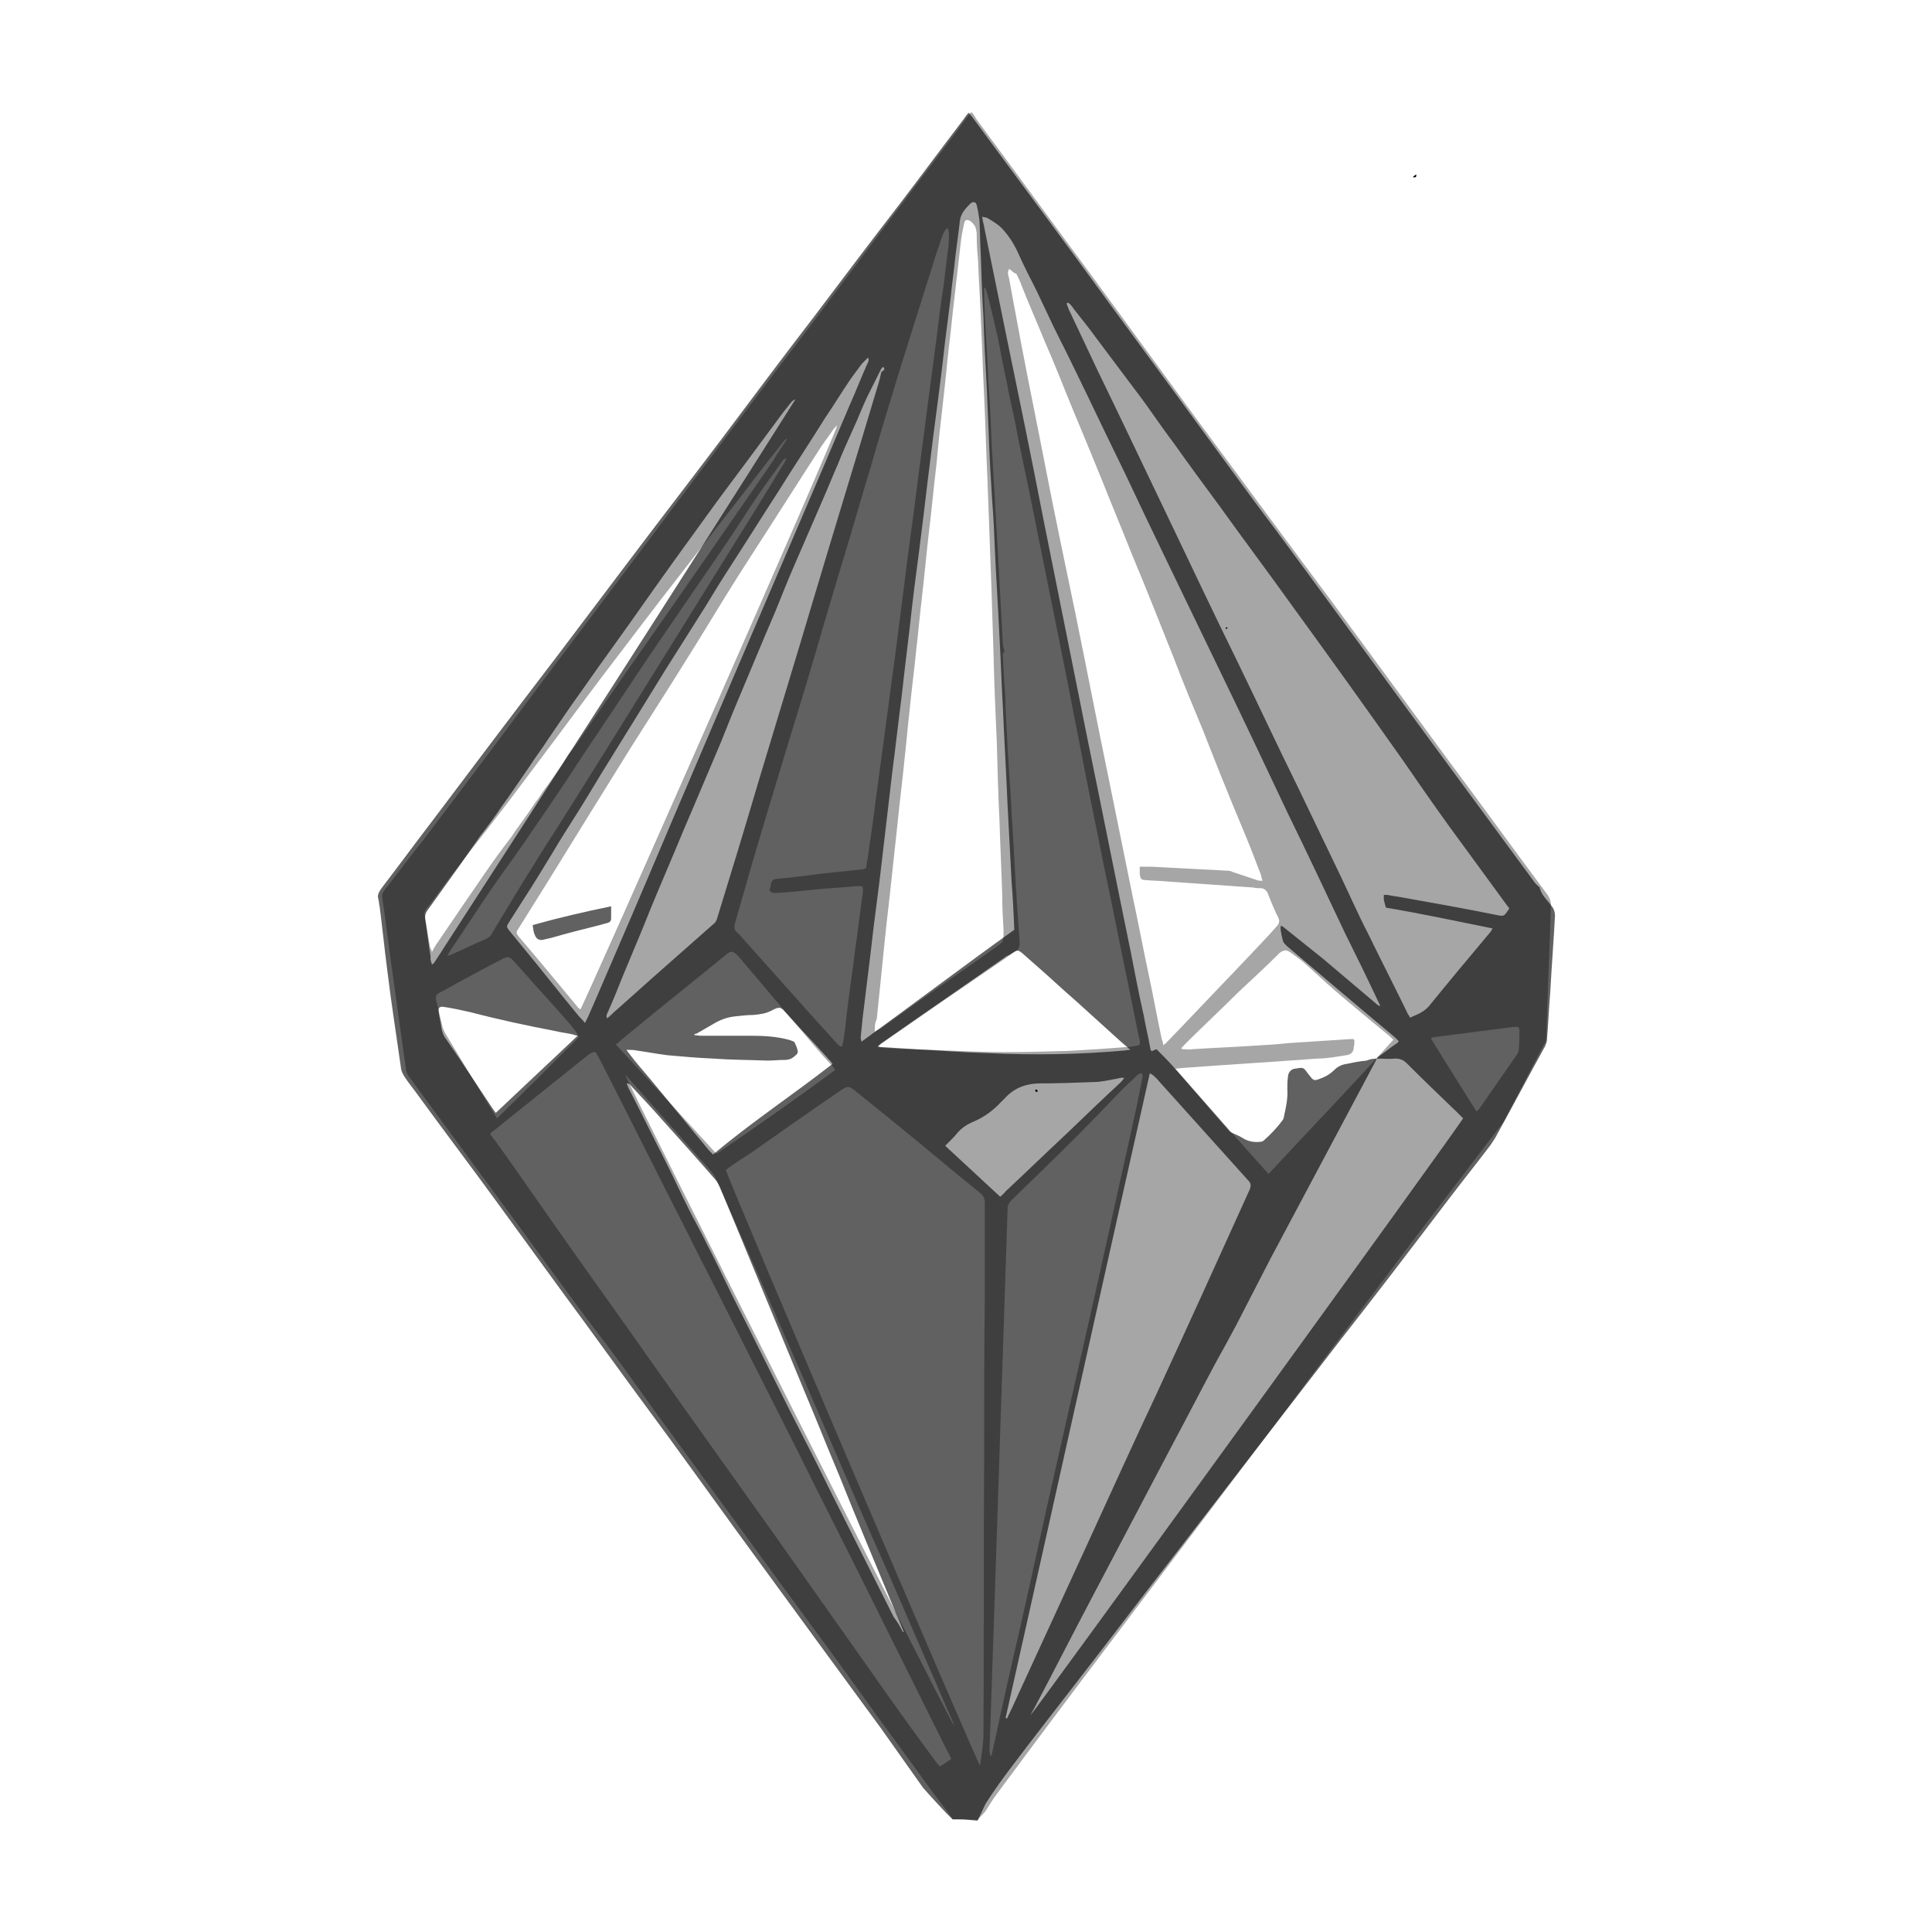 <?xml version="1.0" encoding="utf-8"?>
<!-- Generator: Adobe Illustrator 24.0.3, SVG Export Plug-In . SVG Version: 6.00 Build 0)  -->
<svg version="1.1" xmlns="http://www.w3.org/2000/svg" xmlns:xlink="http://www.w3.org/1999/xlink" x="0px" y="0px"
	 viewBox="0 0 288 288" style="enable-background:new 0 0 288 288;" xml:space="preserve">
<style type="text/css">
	.st0{opacity:0.62;enable-background:new    ;}
	.st1{opacity:0.35;}
	.st2{display:none;}
	.st3{display:inline;}
</style>
<g id="medium_1_">
	<g id="medium">
		<g>
			<path class="st0" d="M142,271.2c-1-0.9-3.7-3.9-4.4-4.7c-2.1-3-4.2-5.9-6.3-8.9c-3.2-4.4-6.4-8.7-9.6-13.1
				c-4.1-5.6-8.1-11.1-12.2-16.7c-4.3-5.9-8.5-11.8-12.8-17.6c-4.3-5.8-8.5-11.7-12.8-17.5c-3.3-4.5-6.6-9.1-9.9-13.6
				c-4-5.5-8.1-10.9-12.1-16.4c-0.5-0.7-1.1-1.4-1.6-2.2c-0.2-0.3-0.4-0.7-0.5-1.1c-0.7-5-1.5-10-2.1-15c-0.4-3.1-0.7-6.1-1.1-9.2
				c-0.1-0.4-0.1-0.8-0.2-1.2c-0.2-0.6,0.1-1,0.4-1.5c2.6-3.4,5.1-6.8,7.7-10.2c6.1-8.1,12.2-16.2,18.4-24.3
				c3.8-5,7.6-10.1,11.4-15.1c4.3-5.7,8.7-11.4,13-17.1c4.6-6.1,9.2-12.3,13.9-18.4c4.3-5.7,8.6-11.4,13-17.1
				c3.2-4.2,6.3-8.4,9.5-12.6c0.2-0.3,0.4-0.6,0.7-0.9c0.2,0.2,0.3,0.4,0.5,0.6c5.2,7.1,10.5,14.2,15.7,21.3
				c6.7,9.2,13.5,18.4,20.2,27.6c3.1,4.2,6.1,8.4,9.3,12.6c7.1,9.6,14.1,19.2,21.2,28.9c5.6,7.6,11.1,15.1,16.7,22.7
				c0.3,0.4,0.5,0.7,0.8,1.1c0.2,0.2,0.4,0.4,0.5,0.5c0.1,0.1,0.2,0.1,0.2,0.2c0.3,1.2,1.2,1.9,1.9,2.9c0.3,0.4,0.4,0.9,0.4,1.3
				c-0.2,3.8-0.5,7.5-0.7,11.3c-0.2,2.4-0.3,4.8-0.5,7.2c0,0.4-0.2,0.7-0.3,1c-2.5,4.5-4.9,9.1-7.4,13.6c-0.3,0.5-0.7,1.1-1.1,1.6
				c-1.9,2.5-3.9,5-5.8,7.5c-5.4,7.1-10.8,14.2-16.3,21.2c-8.4,10.9-16.9,21.9-25.3,32.8c-4.6,5.9-9.1,11.9-13.7,17.8
				c-3.3,4.3-6.7,8.6-10,13c-1.3,1.7-2.5,3.4-3.6,5.1c-0.4,0.6-0.7,1.5-1.4,2.8C143.5,271.2,144,271.2,142,271.2z M205.2,157.8
				c0,0.1-0.1,0.2-0.1,0.3c-1.9,3.6-3.9,7.3-5.8,10.9c-3.3,6.2-6.6,12.4-9.9,18.6c-1.7,3.3-3.4,6.6-5.1,9.9c-1,1.9-2,3.7-3,5.5
				c-2.2,4.1-4.3,8.2-6.5,12.3c-4,7.6-8,15.2-12,22.8c-2.9,5.5-5.7,11-8.6,16.5c-0.2,0.3-0.4,0.7-0.6,1.1c0.6-0.5,64.2-88.2,64.5-89
				c-0.2-0.2-0.5-0.5-0.8-0.8c-2.6-2.5-5.1-4.9-7.6-7.4c-0.5-0.5-1-0.7-1.7-0.7C207.1,157.9,206.2,157.8,205.2,157.8
				c0.1-0.1,0.2-0.2,0.3-0.3c0.9-0.6,1.7-1.3,2.6-1.9c0.2-0.1,0.3-0.2,0.4-0.4c-0.2-0.2-0.4-0.4-0.6-0.6
				c-5.4-4.5-10.8-9.1-16.1-13.6c-0.2-0.2-0.4-0.4-0.5-0.6c-0.2-0.6-0.3-1.2-0.4-1.8c0-0.2,0-0.4,0-0.6c0.2,0.1,0.2,0.1,0.3,0.1
				c2,1.6,4,3.2,6,4.8c2.6,2.2,5.2,4.4,7.8,6.6c0.2,0.2,0.5,0.4,0.7,0.5c0-0.3-0.1-0.4-0.2-0.6c-1.6-3.4-3.3-6.9-5-10.3
				c-2.8-5.9-5.6-11.9-8.5-17.8c-3.4-7.2-6.8-14.4-10.3-21.6c-1.9-3.9-3.8-7.9-5.7-11.8c-2.3-4.8-4.7-9.7-7-14.6
				c-1.3-2.8-2.7-5.6-4-8.3c-1.9-4-3.8-7.9-5.7-11.8c-0.7-1.4-1.4-2.8-2.1-4.2c-0.9-1.9-1.8-3.8-2.7-5.7c-0.9-1.8-1.8-3.5-2.6-5.3
				c-0.6-1.4-1.4-2.7-2.4-3.8c-0.6-0.7-1.5-1.2-2.3-1.7c-0.2-0.1-0.5-0.1-0.8-0.2c0.1,0.4,0.1,0.7,0.2,1c1.1,5.4,2.2,10.8,3.3,16.2
				c1.9,9.2,3.8,18.4,5.6,27.7c2.2,11,4.4,21.9,6.6,32.9c2.2,10.7,4.3,21.3,6.5,32c0.6,3.1,1.2,6.2,1.9,9.3c0.3,1.7,0.7,3.3,1,5
				c0,0.1,0.1,0.2,0.2,0.3c0.2-0.1,0.4-0.2,0.7-0.3c0.9,0.9,1.7,1.7,2.5,2.6c2.7,3.1,5.4,6.2,8.1,9.3c0.2,0.2,0.3,0.4,0.5,0.5
				c0.7,0.3,1.4,0.6,2,1c0.8,0.4,1.6,0.5,2.4,0.4c0.2,0,0.4-0.1,0.5-0.2c1-0.9,1.9-1.8,2.7-2.9c0.2-0.2,0.3-0.5,0.3-0.7
				c0.3-1.3,0.6-2.7,0.5-4c0-0.6,0-1.3,0.1-1.9c0-0.6,0.5-1.2,1.1-1.2c1.1-0.2,1.2-0.2,1.7,0.5c0.2,0.3,0.5,0.6,0.7,0.9
				c0.3,0.3,0.5,0.4,1,0.2c0.9-0.3,1.7-0.7,2.4-1.4c0.5-0.5,1.1-0.8,1.8-0.9c1-0.2,1.9-0.4,3-0.5
				C204.2,157.9,204.7,157.8,205.2,157.8z M151.2,138.6c-0.1-2.3-0.2-4.7-0.4-7.1c-0.2-3.8-0.4-7.6-0.6-11.4
				c-0.2-4.9-0.5-9.7-0.7-14.6c-0.2-3.4-0.3-6.9-0.5-10.4c-0.2-4.4-0.5-8.8-0.7-13.2c-0.1-2.4-0.2-4.9-0.4-7.3
				c-0.2-3.2-0.4-6.5-0.5-9.7c-0.1-2.3-0.2-4.7-0.3-7c-0.2-3.6-0.4-7.2-0.5-10.7c-0.2-3.1-0.3-6.2-0.4-9.3c-0.1-1.7-0.1-3.4-0.2-5.1
				c-0.1-0.7-0.2-1.4-0.4-2.2c-0.1-0.5-0.5-0.6-0.9-0.3c-0.7,0.7-1.4,1.4-1.6,2.5c-0.2,1.9-0.5,3.8-0.7,5.6c-0.2,2-0.5,4-0.7,6.1
				c-0.2,1.6-0.4,3.1-0.6,4.7c-0.3,2.2-0.5,4.4-0.8,6.7c-0.5,4.1-1.1,8.3-1.6,12.5c-0.5,3.8-0.9,7.6-1.4,11.4
				c-0.4,3.4-0.9,6.8-1.3,10.3c-0.5,4.6-1.1,9.2-1.6,13.8c-0.5,3.8-0.9,7.5-1.4,11.3c-0.5,4.3-1,8.5-1.5,12.8
				c-0.5,4.6-1.2,9.2-1.7,13.9c-0.4,3.3-0.8,6.5-1.2,9.8c-0.1,1-0.2,2-0.3,3c0,0.2,0.1,0.3,0.1,0.6
				C136,149.8,143.5,144.1,151.2,138.6z M159.2,45.1c-0.1,0.1-0.2,0.1-0.2,0.2c0.2,0.4,0.3,0.9,0.5,1.2c1.4,3,2.8,5.9,4.2,8.9
				c3.6,7.4,7.1,14.8,10.7,22.3c3.3,6.9,6.6,13.9,10,20.8c3.1,6.4,6.1,12.8,9.2,19.1c2,4.2,4.1,8.5,6.1,12.7
				c1.4,2.9,2.7,5.9,4.2,8.8c1.9,3.9,3.9,7.8,5.8,11.7c0.1,0.3,0.3,0.5,0.5,0.9c1.1-0.5,2-0.8,2.8-1.7c3-3.7,6.1-7.4,9.2-11.1
				c0.1-0.2,0.2-0.3,0.3-0.5c-5.4-1.1-10.6-2.2-15.9-3.1c-0.2-0.7-0.4-1.2-0.3-1.9c0.2,0,0.4,0,0.5,0c1,0.2,1.9,0.3,2.9,0.5
				c4.5,0.8,9,1.6,13.4,2.5c1.1,0.2,1.1,0.2,1.7-0.7c0.1-0.1,0.1-0.2,0.2-0.3c-0.2-0.2-0.3-0.4-0.4-0.5c-2.9-4-5.8-7.9-8.7-11.9
				c-2.3-3.2-4.6-6.5-6.8-9.7c-5.5-7.8-11.1-15.6-16.7-23.3c-3.5-4.9-7.2-9.8-10.7-14.7c-2.3-3.1-4.5-6.1-6.7-9.2
				c-1.2-1.6-2.4-3.3-3.6-5c-0.9-1.3-1.9-2.6-2.8-3.8c-1.8-2.4-3.6-4.8-5.4-7.2c-1-1.4-2.1-2.7-3.1-4
				C159.7,45.5,159.5,45.3,159.2,45.1z M149.9,256.1c0.1,0,0.1,0,0.2,0.1c0.3-0.6,0.6-1.3,0.9-1.9c3.8-8.3,7.6-16.5,11.4-24.8
				c3.3-7.2,6.6-14.5,10-21.7c4.7-10.2,9.3-20.3,13.9-30.5c0.2-0.5,0.2-0.9-0.2-1.3c-4.5-5-9-10-13.4-14.9c-0.2-0.3-0.5-0.5-0.8-0.8
				c-0.1-0.1-0.3-0.2-0.5-0.3C164.2,192,157.1,224,149.9,256.1z M87.2,152.5c0.2-0.4,0.3-0.6,0.4-0.8c0.3-0.6,0.5-1.2,0.8-1.8
				c3.9-9,7.8-18.1,11.6-27.1c6.1-14.3,12.2-28.6,18.3-42.8c2.8-6.5,5.6-13.1,8.4-19.7c0.9-2,1.7-4.1,2.6-6.1
				c0.1-0.2,0.3-0.5,0.1-0.9c-0.3,0.3-0.6,0.6-0.9,0.9c-0.6,0.8-1.2,1.6-1.7,2.3c-1.3,1.9-2.5,3.9-3.8,5.8c-2.3,3.7-4.7,7.3-7,11
				c-2.4,3.7-4.7,7.4-7.1,11.1c-1.3,2-2.6,4.1-3.8,6.1c-2,3.2-4,6.3-6,9.5c-1.5,2.4-3,4.9-4.5,7.3c-1.3,2.1-2.6,4.2-3.9,6.3
				c-1.5,2.4-2.9,4.8-4.4,7.2c-1.4,2.2-2.8,4.4-4.1,6.6c-1.4,2.3-2.8,4.6-4.3,6.9c-0.7,1.1-1.4,2.2-2.1,3.3
				c-0.3,0.5-0.3,0.6,0.1,1.1c0.6,0.7,1.2,1.5,1.8,2.2c2.9,3.5,5.7,7.1,8.6,10.6C86.6,151.8,86.9,152.1,87.2,152.5z M131.8,54.8
				c-0.1,0-0.1,0-0.2-0.1c-0.1,0.1-0.2,0.2-0.3,0.4c-0.7,1.4-1.4,2.8-2.1,4.2c-0.7,1.5-1.3,3.1-2,4.6c-0.8,1.8-1.6,3.5-2.3,5.3
				c-0.8,1.8-1.5,3.6-2.3,5.4c-1.3,3-2.6,6-3.9,9c-1.1,2.5-2.1,5-3.1,7.5c-1.9,4.4-3.7,8.8-5.6,13.3c-0.9,2.1-1.7,4.2-2.6,6.4
				c-1.3,3.1-2.6,6.1-3.9,9.2c-1,2.3-2,4.7-3,7.1c-1.6,3.8-3.2,7.5-4.7,11.3c-1,2.4-2,4.8-3,7.2c-0.7,1.8-1.4,3.5-2.2,5.3
				c-0.1,0.2-0.3,0.5-0.1,0.9c0.4-0.3,0.7-0.6,1-0.9c2.4-2.1,4.8-4.3,7.2-6.4c2.6-2.3,5.1-4.5,7.7-6.8c0.3-0.2,0.4-0.5,0.5-0.8
				c2.1-6.8,4.2-13.7,6.2-20.5c2.7-9,5.5-18.1,8.2-27.2c3.1-10.4,6.3-20.8,9.4-31.2c0.3-0.9,0.5-1.7,0.7-2.6
				C131.9,55.2,131.8,55,131.8,54.8z M168.5,156.5c-0.6-0.5-1-0.9-1.5-1.3c-2.1-1.9-4.3-3.9-6.4-5.8c-2.2-1.9-4.3-3.9-6.5-5.8
				c-0.6-0.5-1.1-1-1.7-1.5c-0.6-0.5-0.8-0.5-1.4-0.1c-0.3,0.2-0.6,0.4-0.9,0.5c-2.3,1.6-4.6,3.2-6.9,4.8c-3.9,2.7-7.8,5.4-11.8,8.2
				c-0.2,0.1-0.3,0.3-0.6,0.5c0.4,0.1,0.6,0.1,0.8,0.1c1.6,0.1,3.2,0.2,4.8,0.3c3.7,0.2,7.4,0.5,11.1,0.6c6.7,0.3,13.4,0.2,20.1-0.4
				C167.8,156.6,168.1,156.5,168.5,156.5z M64.4,143.8c0.2-0.2,0.3-0.2,0.4-0.4c18-27.8,35.9-55.6,53.6-83.6
				c0.1-0.1,0.1-0.2,0.2-0.3c-0.2,0.1-0.4,0.2-0.6,0.4c-0.4,0.5-0.8,1-1.2,1.5c-2,2.7-4,5.4-6,8.1c-1.8,2.4-3.6,4.8-5.4,7.3
				c-3.2,4.4-6.3,8.7-9.4,13.1c-3,4.3-6.1,8.5-9.1,12.8c-1.8,2.5-3.5,5-5.2,7.5c-0.9,1.4-1.9,2.7-2.8,4.1c-1.4,2-2.7,4-4.1,5.9
				c-1,1.5-2.1,3-3.2,4.4c-1,1.4-2,2.9-3,4.3c-1.6,2.2-3.2,4.5-4.8,6.7c-0.4,0.5-0.5,1-0.4,1.6c0.3,1.8,0.5,3.7,0.8,5.5
				C64.1,143.1,64.3,143.4,64.4,143.8z M103.5,154.2c0,0,0,0.1,0,0.1c0.3,0,0.6,0.1,1,0.1c2.5,0,5,0,7.5,0c1.9,0,3.7,0.1,5.6,0.6
				c0.3,0.1,0.6,0.2,0.8,0.3c0.2,0.4,0.4,0.8,0.5,1.3c0.1,0.3-0.1,0.6-0.4,0.8c-0.4,0.4-0.9,0.6-1.5,0.6c-0.9,0-1.7,0.1-2.6,0.1
				c-2.7-0.1-5.4-0.1-8.1-0.3c-2.3-0.1-4.6-0.3-6.8-0.5c-1.6-0.2-3.1-0.5-4.6-0.7c-0.4-0.1-0.9-0.1-1.5-0.1c0.2,0.4,0.4,0.5,0.5,0.7
				c0.9,1.2,1.9,2.3,2.9,3.5c3,3.6,5.9,7.2,8.9,10.8c0.2,0.2,0.4,0.4,0.6,0.6c5.7-4.8,11.9-8.9,17.8-13.5c-0.2-0.2-0.2-0.4-0.4-0.5
				c-1.5-1.7-3-3.3-4.6-5c-0.7-0.8-1.4-1.5-2.1-2.3c-0.6-0.7-0.9-0.7-1.7-0.3c-0.1,0-0.1,0.1-0.2,0.1c-0.9,0.5-1.8,0.6-2.8,0.7
				c-0.9,0-1.7,0.1-2.6,0.2c-1.2,0.1-2.3,0.5-3.3,1.1c-0.9,0.5-1.7,1-2.6,1.5C103.7,154.1,103.6,154.1,103.5,154.2z M134.6,243.3
				c0,0,0.1,0,0.1-0.1c-0.4-0.9-0.7-1.8-1.1-2.6c-2.9-7-5.8-13.9-8.6-20.9c-1.7-4-3.3-8.1-5-12.1c-4.2-10.2-8.5-20.5-12.7-30.7
				c-0.2-0.4-0.4-0.8-0.7-1.1c-2.6-3-5.3-6-8-9c-1.4-1.6-2.9-3.2-4.4-4.8c-0.2-0.2-0.3-0.5-0.8-0.5c0.2,0.4,0.3,0.8,0.5,1.1
				c1.8,3.5,3.5,7,5.3,10.5c1.2,2.4,2.3,4.8,3.5,7.2c0.9,1.8,1.9,3.5,2.7,5.2c1.3,2.5,2.5,5,3.7,7.5c3,5.9,5.9,11.8,8.8,17.6
				c2,3.9,4,7.8,5.9,11.7c3.1,6.2,6.3,12.5,9.4,18.7C133.8,241.8,134.2,242.5,134.6,243.3z M149.1,178.4c0.3-0.3,0.6-0.5,0.8-0.8
				c3.1-2.9,6.2-5.9,9.3-8.8c2.6-2.5,5.2-5,7.9-7.5c0.2-0.2,0.3-0.4,0.5-0.6c-0.4-0.1-0.7,0-1.1,0.1c-1.2,0.2-2.3,0.5-3.5,0.5
				c-2.6,0.1-5.3,0.2-7.9,0.2c-2,0-3.8,0.6-5.2,2.1c-0.2,0.2-0.5,0.5-0.7,0.7c-1.2,1.3-2.6,2.3-4.3,3c-0.9,0.4-1.6,0.9-2.2,1.6
				c-0.4,0.5-0.8,0.9-1.2,1.3c-0.2,0.2-0.4,0.4-0.6,0.6C143.7,173.4,146.4,175.9,149.1,178.4z M86.1,154.4c-0.3-0.1-0.5-0.1-0.7-0.2
				c-0.9-0.2-1.8-0.3-2.6-0.5c-4.2-0.8-8.4-1.7-12.6-2.8c-1.3-0.3-2.7-0.6-4-0.8c-0.7-0.1-0.9,0.1-0.8,0.8c0.1,0.8,0.3,1.5,0.4,2.3
				c0.1,0.6,0.3,1.2,0.7,1.7c2.3,3.3,4.5,6.7,6.7,10c0.2,0.3,0.4,0.6,0.7,1C77.9,162.1,82,158.3,86.1,154.4z"/>
			<path d="M211.1,26c0.1,0.4-0.1,0.5-0.5,0.4C210.8,26.2,211,26.1,211.1,26z"/>
			<path d="M182.8,93.8c-0.1-0.1-0.1-0.1-0.1-0.2c0.1,0,0.1-0.1,0.2-0.1c0,0,0.1,0.1,0.1,0.1C182.9,93.7,182.8,93.7,182.8,93.8z"/>
			<path class="st0" d="M79.4,137.9c3.9-1.1,7.8-2,11.7-2.8c0,0.7,0,1.2,0,1.8c0,0.4-0.2,0.6-0.6,0.7c-0.4,0.1-0.8,0.2-1.1,0.3
				c-2.4,0.6-4.8,1.2-7.2,1.9c-0.4,0.1-0.9,0.2-1.3,0.3c-0.6,0.1-1-0.2-1.2-0.8C79.5,138.9,79.5,138.4,79.4,137.9z"/>
		</g>
	</g>
	<g id="dark">
		<g>
			<path d="M154.5,162.4c0.1,0.1,0.2,0.2,0.2,0.2c0,0.1-0.1,0.1-0.2,0.2c-0.1-0.1-0.1-0.1-0.2-0.2
				C154.3,162.5,154.4,162.4,154.5,162.4z"/>
		</g>
	</g>
</g>
<g id="light">
	<g class="st1">
		<path d="M142,271.2c-0.2-0.5-2.5-3.4-3.1-4.2c-3.5-4.9-7.1-9.7-10.6-14.6c-4-5.6-8.1-11.1-12.2-16.7c-6.2-8.5-12.4-17-18.6-25.5
			c-2.6-3.6-5.1-7.2-7.8-10.7c-5-6.5-9.7-13.2-14.6-19.8c-4.7-6.4-9.5-12.9-14.2-19.3c-0.2-0.3-0.4-0.7-0.4-1.1
			c-0.6-4.3-1.2-8.6-1.8-12.9c-0.6-4.2-1.1-8.3-1.7-12.5c-0.1-0.5,0-0.9,0.4-1.3c1.9-2.5,3.8-5,5.8-7.5c4.8-6.4,9.7-12.8,14.5-19.3
			c6.5-8.7,13.1-17.4,19.7-26.2c3.8-5.1,7.6-10.1,11.4-15.2c4-5.3,7.9-10.5,11.9-15.7c3.8-5.1,7.6-10.1,11.4-15.2
			c3.1-4.1,6.2-8.2,9.3-12.3c1-1.3,1.9-2.6,2.9-3.9c0.2-0.2,0.3-0.4,0.5-0.6c0.3,0.3,0.5,0.6,0.7,1c6,8.1,11.9,16.2,17.9,24.3
			c4.9,6.7,9.8,13.4,14.7,20.1c6.8,9.2,13.5,18.3,20.3,27.4c5.8,7.9,11.6,15.8,17.4,23.7c5,6.7,9.9,13.5,14.9,20.2
			c0.3,0.5,0.5,0.9,0.5,1.5c-0.2,6.5-0.5,13-0.7,19.6c0,0.5-0.1,0.9-0.4,1.3c-1.9,3.6-3.7,7.2-5.6,10.7c-0.2,0.5-0.5,0.9-0.8,1.3
			c-4.5,5.9-9,11.8-13.5,17.7c-6.4,8.5-12.8,17-19.2,25.6c-7,9.3-14,18.5-21,27.8c-5.9,7.8-11.8,15.6-17.6,23.4
			c-1.3,1.8-2.7,3.6-4,5.4c-0.5,0.7-1,1.5-1.5,2.3c-0.2,0.3-1,1-1.1,1.3C143.9,271.2,143.6,271.2,142,271.2z M108.2,174.4
			c0.8,2.6,37.3,88.1,37.9,88.8c0.2-1.4,0.4-2.8,0.5-4.2c0.1-13.4,0-26.8,0.1-40.2c0-8.3,0-16.7,0.1-25.1c0-4.8,0-9.7,0-14.5
			c0-0.5-0.2-0.9-0.5-1.2c-1.5-1.2-2.9-2.4-4.4-3.6c-4.7-3.9-9.4-7.8-14.2-11.6c-1.2-1-1.3-1-2.6-0.1c-4.4,3-8.8,6.1-13.2,9.2
			C110.6,172.7,109.4,173.5,108.2,174.4z M141.8,262.2c-0.2-0.5-0.5-1-0.7-1.4c-3.6-7.2-7.2-14.5-10.8-21.7
			c-3.8-7.7-7.7-15.3-11.5-23c-3.9-7.7-7.7-15.3-11.6-23c-1.6-3.2-3.3-6.4-4.9-9.7c-4.3-8.4-8.5-16.9-12.8-25.3
			c-0.2-0.3-0.3-0.6-0.5-0.9c-0.2-0.4-0.4-0.5-0.9-0.2c-0.4,0.2-0.7,0.5-1.1,0.8c-3.9,3.1-7.7,6.2-11.6,9.3c-0.6,0.5-1.2,1-1.9,1.5
			c-0.5,0.4-0.5,0.5-0.1,0.9c0.2,0.3,0.4,0.5,0.6,0.8c2.1,2.9,4.1,5.8,6.2,8.8c4.4,6.3,8.8,12.5,13.3,18.8
			c7.3,10.4,14.7,20.7,22.1,31.1c4.8,6.8,9.6,13.6,14.4,20.4c3,4.3,6.1,8.6,9.2,12.8c0.3,0.4,0.5,0.7,0.9,1.1
			C140.7,263,141.2,262.6,141.8,262.2z M150.4,40.1c-0.2,0.6-0.2,0.6,0,1.3c0.6,3.2,1.2,6.5,1.8,9.7c1.2,6.3,2.5,12.6,3.7,18.8
			c1.4,7.2,2.9,14.3,4.4,21.5c1.7,8.3,3.3,16.6,5,24.8c1.2,5.9,2.4,11.8,3.6,17.7c0.8,3.7,1.5,7.5,2.3,11.2c0.7,3.3,1.3,6.6,2,9.9
			c0.1,0.2,0.2,0.5,0.2,0.8c0.2-0.1,0.2-0.2,0.3-0.2c0.9-0.9,1.8-1.9,2.7-2.8c3.4-3.6,6.8-7.1,10.2-10.7c1.2-1.3,2.5-2.6,3.7-4
			c0.3-0.3,0.5-0.7,0.3-1.2c-0.6-1.2-1.1-2.4-1.6-3.7c-0.2-0.5-0.6-0.8-1.1-0.8c-0.4,0-0.7,0-1.1-0.1c-4.3-0.3-8.5-0.6-12.8-0.9
			c-1-0.1-2-0.1-3.1-0.2c-0.8,0-0.9-0.2-1-0.9c0-0.4,0-0.7,0-1.1c0.6,0,1.2,0,1.8,0c3.8,0.2,7.6,0.4,11.4,0.6c0.2,0,0.5,0.1,0.7,0.2
			c1.2,0.4,2.4,0.8,3.6,1.2c0.2,0.1,0.5,0.1,0.8,0.1c-0.1-0.4-0.2-0.6-0.2-0.8c-0.5-1.3-1-2.6-1.5-3.9c-1.2-3-2.5-6-3.7-9
			c-1.2-2.9-2.3-5.8-3.5-8.8c-1.5-3.6-3-7.2-4.4-10.9c-2-5-4-10.1-6.1-15.1c-1.5-3.8-3.1-7.6-4.6-11.4c-1.5-3.7-3-7.3-4.5-10.9
			c-1.3-3.2-2.6-6.5-4-9.7c-1.1-2.7-2.3-5.4-3.4-8.2c-0.2-0.6-0.5-1.2-0.8-1.8C151,40.7,150.9,40.3,150.4,40.1z M130.4,153.8
			c0.3-0.2,0.5-0.3,0.8-0.4c0.8-0.6,1.7-1.2,2.5-1.8c4-2.9,8.1-5.7,12.2-8.6c1-0.7,2.1-1.5,3.1-2.2c0.2-0.2,0.5-0.4,0.5-0.6
			c0.1-0.5,0.1-1,0.1-1.5c-0.1-1.7-0.2-3.4-0.2-5.2c-0.1-3.7-0.3-7.3-0.4-11c-0.2-3.9-0.3-7.7-0.4-11.6c-0.2-4.5-0.4-9-0.5-13.5
			c-0.1-3.2-0.2-6.3-0.3-9.5c-0.2-5.5-0.4-11-0.6-16.4c-0.2-4.2-0.3-8.4-0.5-12.5c-0.2-3.9-0.3-7.9-0.5-11.8
			c-0.1-2.8-0.3-5.5-0.4-8.3c-0.1-1.2-0.2-2.3-0.2-3.5c0-0.4,0-0.8-0.1-1.2c-0.1-0.5-0.4-0.9-0.8-1.2c-0.6-0.4-0.9-0.2-1,0.4
			c-0.2,0.9-0.4,1.9-0.5,2.9c-0.3,2.6-0.6,5.3-0.9,7.9c-0.3,2.4-0.5,4.7-0.8,7.1c-0.3,2.5-0.5,5-0.8,7.5c-0.4,3.5-0.8,7-1.1,10.4
			c-0.4,3.3-0.7,6.6-1.1,9.9c-0.4,3.4-0.7,6.8-1.1,10.2c-0.3,2.5-0.5,4.9-0.8,7.4c-0.3,3-0.7,6.1-1,9.1c-0.3,2.6-0.5,5.1-0.8,7.7
			c-0.3,3.1-0.7,6.1-1,9.2c-0.3,2.8-0.6,5.6-0.9,8.3c-0.3,3-0.7,6.1-1,9.1c-0.4,3.9-0.8,7.9-1.2,11.8
			C130.4,152.5,130.4,153,130.4,153.8z M146.9,42.9c-0.1,0-0.2,0-0.2,0.1c0,0.2,0,0.5,0,0.7c0,1,0.1,2.1,0.1,3.1
			c0.2,3.6,0.4,7.2,0.6,10.9c0.2,2.7,0.3,5.4,0.4,8c0.3,5.2,0.6,10.4,0.9,15.7c0.3,4.9,0.5,9.7,0.8,14.6c0,0.4,0.2,0.7,0.2,1
			c0,0.1,0,0.2,0,0.2c-0.3,0.2-0.2,0.5-0.2,0.7c0.1,1.3,0.1,2.5,0.2,3.8s0.2,2.5,0.2,3.8c0.2,4,0.4,8.1,0.7,12.1
			c0.2,3.4,0.4,6.8,0.6,10.3c0.2,4.2,0.5,8.4,0.8,12.6c0,0.5-0.1,1-0.6,1.3c-0.5,0.3-0.9,0.6-1.3,0.9c-3.2,2.2-6.3,4.3-9.5,6.5
			c-3,2.1-6.1,4.2-9.1,6.3c-0.2,0.2-0.5,0.2-0.5,0.6c0.3,0,0.5,0.1,0.7,0.1c1.3,0.1,2.6,0.2,3.9,0.2c3.7,0.1,7.5,0.3,11.2,0.4
			c3.6,0.1,7.2,0,10.7-0.1c2,0,4-0.2,6.1-0.3c1.4-0.1,2.7-0.2,4.1-0.3c0.6,0,1.2-0.1,1.7-0.2c0.5-0.1,0.6-0.2,0.5-0.8
			c0-0.1,0-0.2-0.1-0.4c-0.4-1.9-0.8-3.9-1.2-5.9c-1.4-6.7-2.7-13.4-4.1-20c-1-5.1-2.1-10.3-3.1-15.5c-0.8-4.1-1.6-8.2-2.4-12.3
			c-1.8-9.1-3.7-18.3-5.5-27.4c-0.8-3.8-1.6-7.5-2.3-11.3c-0.4-1.7-0.8-3.5-1.1-5.2c-0.5-2.2-0.9-4.4-1.3-6.5
			c-0.5-2.2-1-4.4-1.6-6.7C147.1,43.6,147,43.3,146.9,42.9z M141.3,34c-0.5,0.2-0.6,0.7-0.8,1.1c-0.6,1.7-1.2,3.5-1.7,5.2
			c-0.7,2.1-1.3,4.2-2,6.3c-0.9,2.8-1.7,5.5-2.6,8.3c-1.5,4.9-3,9.8-4.4,14.7c-1.4,4.6-2.7,9.2-4.1,13.8c-1,3.2-1.9,6.4-2.9,9.7
			c-1.6,5.6-3.3,11.2-5,16.7c-1.2,4-2.4,7.9-3.6,11.9c-1.6,5.3-3.1,10.5-4.6,15.8c-0.2,0.7-0.2,1.2,0.4,1.6c0.1,0.1,0.1,0.1,0.2,0.2
			c3.3,3.7,6.7,7.5,10,11.2c1.5,1.7,3.1,3.4,4.6,5.1c0.2,0.2,0.3,0.4,0.7,0.4c0.1-0.2,0.1-0.5,0.2-0.7c0.2-1.3,0.4-2.7,0.5-4
			c0.4-3.3,0.9-6.6,1.3-9.9c0.4-2.7,0.7-5.4,1.1-8.2c0.1-1.1,0.1-1.2-1-1.1c-2,0.2-4.1,0.3-6.1,0.5c-1.9,0.2-3.7,0.4-5.6,0.5
			c-0.4,0-0.9,0.1-1.2-0.4c0.1-0.3,0.2-0.6,0.2-0.9c0.1-0.5,0.4-0.8,1-0.8c2.3-0.2,4.6-0.5,6.9-0.8c1.9-0.2,3.8-0.4,5.7-0.6
			c0.2,0,0.4-0.1,0.6-0.2c0.1-0.4,0.1-0.8,0.2-1.2c0.2-1.1,0.3-2.3,0.5-3.4c0.4-2.7,0.7-5.4,1.1-8.2c0.5-3.7,1-7.4,1.5-11.1
			c0.4-3.3,0.9-6.5,1.3-9.8c0.4-3.1,0.8-6.3,1.2-9.4c0.5-4.1,1.1-8.2,1.6-12.2c0.5-4.1,1.1-8.2,1.6-12.3c0.5-3.8,1-7.5,1.5-11.3
			c0.3-2.5,0.6-5,1-7.5c0.3-2.1,0.5-4.3,0.8-6.4C141.4,35.8,141.6,35,141.3,34z M147.6,261.7c0.1,0,0.1,0,0.2,0
			c0.2-0.7,0.3-1.5,0.5-2.2c1.2-5.7,2.5-11.4,3.8-17c1.8-7.9,3.5-15.9,5.3-23.8c2-8.8,4-17.7,6-26.5c1.7-7.7,3.4-15.3,5.1-23
			c0.6-2.7,1.2-5.4,1.7-8.1c0.1-0.3,0.2-0.7,0-1.1c-0.4,0-0.6,0.2-0.9,0.5c-0.7,0.7-1.4,1.3-2.1,2c-2.2,2.3-4.4,4.6-6.6,6.8
			c-3.2,3.2-6.5,6.4-9.8,9.6c-0.4,0.4-0.6,0.8-0.6,1.3c-0.1,3.1-0.2,6.1-0.3,9.2c-0.5,15.1-1,30.1-1.5,45.2
			c-0.3,8.8-0.6,17.7-0.9,26.5C147.6,261.3,147.6,261.5,147.6,261.7z M124.8,63.4c-0.2,0.2-0.4,0.4-0.5,0.5
			c-0.6,0.9-1.3,1.8-1.9,2.7c-3.5,5.4-6.9,10.8-10.4,16.2c-2.6,4-5.1,8.1-7.6,12.2c-3.4,5.5-6.9,11-10.4,16.5
			c-4.1,6.6-8.2,13.2-12.2,19.7c-1.5,2.4-3,4.8-4.5,7.2c-0.4,0.6-0.4,0.7,0.1,1.3c2.9,3.4,5.8,6.9,8.7,10.4c0.1,0.2,0.3,0.2,0.4,0.4
			C87.2,149.5,124.7,64.6,124.8,63.4z M124.5,159.5c-0.3-0.5-0.6-0.8-0.9-1.1c-1.2-1.3-2.3-2.6-3.4-3.9c-3.3-3.9-6.7-7.9-10-11.8
			c-0.9-1-1.2-1.1-2.2-0.2c-1.6,1.3-3.2,2.6-4.8,3.9c-3.6,2.9-7.2,5.8-10.8,8.8c-0.2,0.2-0.3,0.3-0.6,0.5c5,5.4,10,10.8,15,16.3
			C112.8,167.9,118.7,163.8,124.5,159.5z M207.7,155c-0.2-0.2-0.4-0.4-0.5-0.5c-1.3-1.1-2.7-2.2-4-3.3c-1.8-1.5-3.6-3-5.4-4.6
			c-1.1-1-2.2-2-3.3-3c-0.7-0.6-1.4-1.1-2.1-1.6c-0.7-0.5-1.1-0.4-1.7,0.1c-0.1,0.1-0.2,0.2-0.3,0.3c-1.9,1.9-3.9,3.7-5.9,5.6
			c-2.6,2.6-5.3,5.1-7.9,7.7c-0.2,0.2-0.3,0.4-0.5,0.5c0,0.1,0.1,0.1,0.1,0.2c0.5,0,1.1,0.1,1.6,0c3-0.2,5.9-0.3,8.8-0.5
			c1.8-0.1,3.6-0.2,5.4-0.4c3-0.2,6.1-0.4,9.2-0.6c0.2,0,0.4,0,0.6,0c0,0.1,0.1,0.2,0.1,0.2c0,0.3,0,0.7-0.1,1
			c0,0.7-0.4,1.1-1.1,1.2c-1.4,0.2-2.8,0.5-4.3,0.5c-6.7,0.5-13.4,0.9-20.1,1.4c-0.3,0-0.6,0.1-1.1,0.1c4.7,5.3,9.2,10.5,13.9,15.7
			C195.3,168.3,201.6,161.8,207.7,155z M93.2,160.2c0.2,1.1,48.5,96.5,49.1,97.2c-0.1-0.3-0.2-0.4-0.2-0.6c-1.4-3.1-2.7-6.3-4.1-9.4
			c-2.6-6-5.2-12.1-7.9-18.1c-3.3-7.5-6.5-15-9.8-22.6c-2.3-5.3-4.6-10.5-6.9-15.8c-2.2-5-4.4-10-6.6-15c-0.2-0.5-0.5-1-0.9-1.4
			c-3.9-4.4-7.8-8.8-11.7-13.2C93.9,161,93.6,160.6,93.2,160.2z M86.3,154.6c-0.2-0.3-0.3-0.6-0.5-0.9c-0.7-0.9-1.5-1.8-2.2-2.6
			c-0.9-1-1.7-1.9-2.6-2.9c-1.5-1.6-2.9-3.3-4.4-4.9c-0.6-0.7-0.9-0.8-1.8-0.3c-3.1,1.6-6.2,3.3-9.3,5c-0.4,0.2-0.6,0.5-0.5,0.9
			c0,0.2,0,0.3,0.1,0.5c0.3,1.3,0.6,2.6,0.9,3.8c0.1,0.2,0.2,0.5,0.3,0.7c2.2,3.7,4.4,7.3,6.6,10.9c0.4,0.6,0.7,1.2,1.2,1.9
			C78.1,162.8,82.2,158.7,86.3,154.6z M117.3,65.5c0,0-0.1-0.1-0.1-0.1c-0.1,0.1-0.2,0.2-0.3,0.3c-0.9,1.1-1.8,2.3-2.7,3.4
			c-1.2,1.6-2.4,3.1-3.6,4.7c-3,3.9-6,7.7-9,11.6c-4,5.1-7.9,10.3-11.8,15.4c-3.1,4.1-6.1,8.2-9.2,12.3c-2.2,2.9-4.3,5.8-6.5,8.6
			c-1.8,2.4-3.7,4.7-5.5,7.1c-1.1,1.4-2.1,2.7-3.1,4.1c-0.6,0.8-1.2,1.7-1.9,2.5c-0.2,0.3-0.4,0.6-0.3,1c0.3,1.6,0.5,3.2,0.8,4.7
			c0,0.2,0.2,0.4,0.3,0.8c0.3-0.6,0.6-1.1,0.9-1.5c1.2-1.8,2.4-3.5,3.6-5.3c2.3-3.3,4.5-6.7,7-9.9c0.5-0.6,0.9-1.4,1.4-2
			c0.5-0.7,1-1.4,1.5-2.1c0.5-0.7,0.9-1.4,1.4-2c0.5-0.7,0.9-1.4,1.4-2c0.5-0.7,0.9-1.3,1.4-2c0.5-0.7,1-1.4,1.4-2.1
			c0.4-0.7,1-1.3,1.4-1.9c3.8-5.5,7.6-11,11.4-16.4c6.1-8.7,12.1-17.4,18.1-26.1C116,67.4,116.6,66.5,117.3,65.5z M117.2,68.4
			c0,0-0.1-0.1-0.1-0.1c-0.1,0.1-0.2,0.2-0.3,0.2c-1.1,1.5-2.2,3.1-3.3,4.6c-1.1,1.6-2.2,3.3-3.3,5c-1.9,2.9-3.9,5.8-5.9,8.7
			c-2.6,3.8-5.2,7.6-7.8,11.4c-2,3-4,6-6,9c-2,3-4.1,6.1-6.1,9.2c-2.2,3.3-4.4,6.5-6.6,9.7c-1.5,2.2-3.1,4.3-4.6,6.5
			c-2.1,3.1-4.1,6.2-6.2,9.3c-0.1,0.1-0.1,0.3-0.3,0.6c0.4-0.1,0.6-0.2,0.8-0.3c1.6-0.7,3.2-1.5,4.9-2.2c0.4-0.2,0.7-0.4,0.9-0.8
			c2.1-3.5,4.2-7,6.4-10.5c1.6-2.6,3.3-5.2,5-7.9c1.9-3,3.8-6.1,5.7-9.1c5.3-8.5,10.5-16.9,15.8-25.4c3.6-5.8,7.2-11.5,10.7-17.3
			C117,68.9,117.1,68.6,117.2,68.4z M220.1,165.7c0.2-0.2,0.3-0.3,0.4-0.4c1.9-2.7,3.8-5.5,5.7-8.2c0.1-0.2,0.2-0.5,0.2-0.7
			c0.1-0.9,0.1-1.7,0.1-2.6c0-0.7-0.1-0.8-0.8-0.7c-0.1,0-0.2,0-0.2,0c-3.9,0.5-7.8,1-11.7,1.5c-0.2,0-0.3,0.1-0.5,0.2
			C215.5,158.4,217.8,162,220.1,165.7z"/>
	</g>
</g>
<g id="black" class="st2">
	<path class="st3" d="M180.8,550c-0.7-1.2-1-1.9-1.5-2.6c-5.6-7.8-11.1-15.6-16.9-23.3c-12.1-15.9-24.3-31.8-36.4-47.7
		c-13.4-17.6-26.7-35.2-40-52.8c-20.7-27.3-41.3-54.6-62-81.9c-10.4-13.8-21-27.5-31.4-41.2c-11.7-15.4-23.5-30.7-34.8-46.4
		c-15.8-21.9-31.1-44.3-46.7-66.3c-2.8-3.9-3.6-8.2-4.2-12.7c-2.5-17.5-5-35-7.5-52.5c-1-7-1.9-14.1-2.9-21.1
		c-0.2-1.4,0.1-2.4,0.9-3.5c9-12,17.9-24,26.9-35.9C-60.4,42-44.9,22-29.6,1.9c15.8-20.6,31.5-41.3,47.3-62
		c21.9-28.6,43.8-57.1,65.7-85.7c18.9-24.7,37.8-49.4,56.8-74.1c14.5-19.2,29.3-38.4,44-57.6c0.7-0.9,1.4-1.7,2.2-2.8
		c0.8,1,1.4,1.8,2,2.6c18.6,25.3,37.2,50.7,55.8,76c10.3,14.1,20.5,28.2,30.8,42.3c22.5,30.8,44.9,61.7,67.4,92.5
		c17.1,23.5,34.3,46.8,51.4,70.3c23.2,31.8,46.5,63.7,69.7,95.6c2.3,3.1,4.5,6.2,6.6,9.4c0.5,0.7,0.7,1.8,0.7,2.7
		c-0.6,12.6-1.3,25.2-1.9,37.9c-0.4,6.6-0.7,13.3-1.2,19.9c-0.1,0.9-0.3,1.9-0.7,2.7c-8.1,14.8-16.2,29.6-24.4,44.4
		c-0.8,1.4-1.6,2.7-2.6,4c-13.8,17.9-27.6,35.7-41.4,53.5c-15.4,20-30.9,40-46.3,60.1c-23.6,30.7-47.2,61.3-70.8,92
		c-18.3,23.8-36.6,47.7-54.9,71.6c-9.7,12.6-19.4,25.3-29,37.9c-1.4,1.8-2.8,3.7-4.2,5.6c-0.4,0.5-0.8,0.9-1.5,1.7
		c-0.7-1.3-1.4-2.4-1.9-3.5c-3.8-7.8-7.4-15.8-11.4-23.5c-8.7-16.7-15.4-34.3-22.7-51.6C134.5,413.5,113.3,363,92,312.6
		c-9.9-23.5-19.9-47-29.7-70.5c-0.9-2.2-2.2-4.2-3.8-6c-10.7-11.7-21.2-23.5-31.9-35.2c-6-6.6-11.9-13.2-17.9-19.7
		c-1-1.1-2-2-3.2-2.9c-2-1.6-3.3-1.5-5.5-0.1c-1,0.7-1.9,1.5-2.8,2.3c-9.9,9.3-19.8,18.6-29.7,28c-2.6,2.4-5.1,4.8-7.7,7.3
		c-1.8,1.8-1.8,1.9-0.3,4c6.1,8.8,12.3,17.5,18.4,26.4c13.8,20.1,27.5,40.3,41.3,60.4c16.2,23.6,32.5,47.1,48.8,70.7
		c19.8,28.7,39.4,57.5,59.2,86.3c11.9,17.3,23.8,34.5,35.7,51.7c0.5,0.7,0.9,1.3,1.3,2c2.6,4,5.4,7.7,9.1,10.8
		c1.3,1.1,2.4,2.5,3.6,3.8c3.8,4,7.5,8.1,11.3,12.1c1.7,1.8,1.6,1.8,0.2,3.7c-0.5,0.6,0.3,2-2,3.1C181.9,552.1,181.9,551,180.8,550z
		 M273.6,177.3c0.2-0.1,0.3-0.2,0.5-0.3c-0.2-1.1-0.3-2.3-0.5-3.4c-5.7-28.8-11.3-57.6-17-86.4c-7.1-36.1-14.3-72.2-21.4-108.3
		c-5.4-27.1-10.8-54.1-16.2-81.2c-4.3-21.7-8.7-43.4-13-65.2c-3.5-17.5-7.1-35-10.4-52.5c-0.8-4.3-3.1-7.2-6.7-9.3
		c-0.5-0.3-1-1-1.1-1.6c-0.3-1.6-0.3-3.2-0.4-4.8c-0.2-2.1-0.4-2.4-2.5-2.9c-0.6-0.2-1.3-0.3-1.9-0.3c-2-0.1-2.6,0.3-3,2.3
		c-0.9,5.2-1.8,10.4-2.6,15.6c-0.5,3.4-0.7,6.8-1.1,10.3c-1.5,12.3-3,24.6-4.4,36.9c-1,8.3-1.8,16.5-2.8,24.8
		c-1.7,14.5-3.5,29-5.2,43.6c-0.7,5.6-1.3,11.3-1.9,16.9c-1.2,9.8-2.4,19.5-3.5,29.3c-0.9,8.1-1.8,16.2-2.7,24.3
		c-1.4,12.1-2.9,24.3-4.3,36.4c-0.9,7.9-1.8,15.9-2.7,23.8c-1.7,14.4-3.4,28.7-5.1,43.1c-0.9,7.9-1.8,15.9-2.7,23.8
		c-1.4,12.2-2.9,24.4-4.4,36.7c-1,8.5-2,17-3,25.5c-0.7,5.9-1.3,11.8-1.9,17.6c-0.2,2-0.2,2.2,1.9,2.6c4.8,0.9,9.6,1.8,14.4,2.4
		s9.6,0.8,14.3,1.3c7.4,0.7,14.8,1.8,22.2,2.3c10.6,0.6,21.2,1,31.9,1.2c8.3,0.1,16.6-0.1,24.9-0.5c8-0.3,15.9-1.2,24.1-2.9
		c-0.7-1-1.2-1.8-1.9-2.5c-1-1-2-1.8-3.1-2.7c-12.3-10.7-24.5-21.3-36.7-32c-4.1-3.6-8.6-6.7-11.9-11c-0.9-1.1-2.2-2.4-2.2-3.6
		c0-2.6,0.6-5.1,1.6-8c10.6,10,20.9,19.8,31.3,29.5C252.8,157.9,263,167.8,273.6,177.3z M215.5-212c-0.3,0.1-0.5,0.2-0.8,0.3
		c0.3,0.8,0.5,1.6,0.9,2.3c4.9,10.3,9.7,20.5,14.6,30.8c11.8,24.7,23.5,49.4,35.3,74.1c13.5,28,27.1,56,40.5,84
		c9.3,19.4,18.5,38.8,27.8,58.2c10.2,21.3,20.6,42.5,30.8,63.7c5.9,12.2,11.7,24.5,17.6,36.8c5.2,10.8,10.3,21.6,15.5,32.5
		c0.3,0.7,0.7,1.5,0.7,2.2c-0.1,2.5-0.1,5.1-0.5,7.6s0.6,4,2.4,5.5c9.6,8.3,19.2,16.7,28.8,25c0.5,0.4,1.1,0.8,1.8,1.3
		c1-1.4,1.9-2.6,2.7-3.9c5.8-8.9,11.5-17.9,17.3-26.8c0.8-1.3,1.4-2.8,2.2-4.2c0.2-0.4,0.8-0.5,1.1-0.7c-0.1-2.9-0.2-5.6-0.3-8.7
		c-2.4,0.1-4.5,0.1-6.6,0.2c-9.7,0.3-19.3,0.6-29,1c-4.5,0.2-4.5,0.2-7.3-3.4c-1.7-2.3-3.5-4.5-5.3-6.9c4.2-5,8.2-10,12.3-14.9
		c9.7-11.7,19.4-23.4,29-35.2c1.6-1.9,1.6-2.4,0.1-4.4c-2.9-4-5.9-8-8.8-12c-12.5-17.3-25.1-34.6-37.6-51.9
		c-20-27.6-39.9-55.2-59.9-82.8c-20.6-28.4-41.2-56.7-61.8-85c-12.2-16.8-24.6-33.6-36.9-50.3c-6.8-9.2-13.7-18.4-20.5-27.5
		C219.5-207.3,217.4-209.6,215.5-212z M120.8,175.4c0.3-1,0.5-1.5,0.6-2.1c0.9-6.3,1.9-12.6,2.8-19c1.1-8.2,2.2-16.3,3.3-24.5
		c1.5-11.2,3.2-22.5,4.7-33.7c1.3-9.4,2.6-18.9,3.9-28.3c1.9-13.5,3.7-27.1,5.6-40.6c1-7.4,2-14.9,3-22.3
		c1.6-11.2,3.1-22.5,4.7-33.7c1.3-9.8,2.6-19.6,4-29.5c1.8-13.5,3.7-27.1,5.6-40.6c0.8-5.7,1.5-11.4,2.3-17.1
		c1.4-9.9,2.7-19.8,4.1-29.7c0.8-6.1,1.6-12.2,2.5-18.3c1.6-11.3,3.1-22.6,4.7-34c0.9-6.6,1.8-13.1,2.7-19.7
		c0.2-1.8,0.5-3.6,0.6-5.5c0.1-1.3-0.4-1.8-1.6-1.9c-1.6-0.2-2.7,0.4-3.4,2.1c-0.7,1.7-1.2,3.5-1.8,5.2
		c-5.8,19.1-11.5,38.3-17.2,57.4c-10.5,35.5-21,71-31.5,106.5c-6.9,23.1-13.7,46.3-20.5,69.5c-9.6,32.5-19.1,65-28.9,97.5
		c-1.1,3.7-0.5,6.3,2.1,8.8c0.8,0.8,1.6,1.6,2.4,2.3c0.4,0.4,0.8,0.7,1.2,1.1c1.1,1.3,2,2.7,3.1,3.9c7.2,8.1,14.4,16.3,21.7,24.4
		c5.8,6.5,11.5,13.1,17.3,19.6C119.1,173.9,119.9,174.5,120.8,175.4z M195.8,252.2c-0.4-0.5-0.7-0.9-1-1.2
		c-3.8-3.2-7.6-6.4-11.4-9.6c-13.7-11.4-27.5-22.7-41.3-34.1c-4.8-3.9-9.6-7.8-14.4-11.6c-2-1.6-3.2-1.5-5.3-0.3
		c-1.9,1-1.2,2.5-0.9,4c3,16.3,6,32.5,9,48.8c3.9,21.1,7.8,42.3,11.8,63.4c4.5,24,9,48.1,13.5,72.1c6.1,32.4,12.2,64.9,18.2,97.3
		c0.7,3.9,1.2,7.9,1.8,11.8c0.1,0.9,0.2,1.9,0.6,2.8c4.3,10,8.6,20,12.9,29.9c0.2,0.5,0.5,0.9,0.8,1.3c0.2,0,0.3-0.1,0.5-0.1
		c0-1.9,0.1-3.7,0.1-5.6c0.1-9.6,0.2-19.2,0.3-28.8c0.1-14.8,0.2-29.6,0.3-44.4c0.1-8.6,0.1-17.3,0.2-25.9c0.1-7.7,0.2-15.3,0.3-23
		c0.1-14.4,0.2-28.8,0.3-43.2c0.1-12.5,0.2-24.9,0.3-37.4c0.1-13.6,0.3-27.2,0.4-40.8c0.1-7.3,0.1-14.6,0.1-21.8c0-1,0.1-2,0.1-2.9
		C194,252.7,194.8,252.5,195.8,252.2z M206.1,503.6c0.2,0,0.4,0.1,0.6,0.1c0.3-0.6,0.6-1.3,0.9-1.9c6.2-13.6,12.4-27.2,18.6-40.8
		c19.6-43.3,39.2-86.5,58.8-129.8c11.4-25.2,22.9-50.4,34.3-75.6c1.5-3.3,3-6.7,4.6-10c0.7-1.4,0.7-2.6-0.5-3.7
		c-0.3-0.3-0.5-0.6-0.8-0.9c-14.2-16.1-28.3-32.2-42.5-48.3c-1.2-1.3-2.3-2.6-3.6-3.9c-1.6-1.6-2.8-1.3-3.3,0.9
		c-0.1,0.4-0.2,0.8-0.3,1.2c-1.4,6.5-2.7,13-4.1,19.5c-2.5,11.8-5.1,23.6-7.6,35.4c-2.9,13.7-5.8,27.4-8.7,41
		c-3.6,16.7-7.2,33.4-10.8,50.2c-2.8,12.9-5.5,25.8-8.3,38.7c-2.7,12.8-5.5,25.6-8.2,38.5c-2.2,10.5-4.3,21.1-6.6,31.7
		c-1.2,5.6-2.6,11.2-3.8,16.8c-2.4,10.9-4.7,21.7-7,32.6C207.3,498,206.8,500.8,206.1,503.6z M152.6-179.7c-0.1-0.1-0.3-0.1-0.4-0.2
		c-0.5,1-0.9,1.9-1.4,2.9c-2.2,4.2-4.5,8.3-6.4,12.6c-4.7,10.5-9.2,21.1-13.6,31.7c-8.1,19.4-16.2,38.8-24.3,58.2
		c-4.3,10.4-8.7,20.8-13,31.2c-3.9,9.4-7.9,18.9-11.8,28.3c-7.4,17.8-14.7,35.7-22,53.5c-5.8,14-11.7,28.1-17.5,42.1
		c-4.7,11.4-9.4,22.8-14.1,34.2c-6.1,14.8-12.1,29.6-18.2,44.4c-0.6,1.5-1.1,3-1.6,4.5c-0.1,0.5,0,1,0,1.7c2.1-0.8,3.5-2.2,4.9-3.4
		c7.1-5.9,14.2-11.9,21.3-17.9c8.5-7.2,17-14.3,25.5-21.5c1.1-0.9,1.8-1.9,2.2-3.3c4.4-14.5,8.9-29,13.3-43.6
		c9.2-30.3,18.5-60.7,27.7-91.1C113.9-50.2,124.5-85,135-119.8c5.5-18.3,10.9-36.6,16.4-54.9C151.8-176.2,152.1-177.9,152.6-179.7z
		 M330.2,236.4c0.6-0.5,1-0.8,1.4-1.2c3.3-3.4,6.7-6.9,10-10.4c13.2-14.2,26.3-28.4,39.4-42.6c0.7-0.7,1.5-1.4,2.4-1.7
		c4.9-1.9,9.1-5,13.3-8c0,0,0-0.2,0.1-0.5c-0.7-0.6-1.4-1.3-2.2-1.9c-16.2-13.6-32.4-27.1-48.6-40.7c-1.3-1.1-2.7-2.2-4.1-3.3
		c-1-0.8-1.8-0.8-2.8,0c-3.2,2.9-6.5,5.7-9.6,8.7c-13.8,13.3-27.6,26.7-41.3,40.1c-0.4,0.4-0.7,0.9-1.4,1.8c1.4,0.1,2.4,0.2,3.4,0.1
		c12.5-0.5,25.1-0.8,37.6-1.6c15-1,29.9-2.4,44.9-3.7c3.2-0.3,3.5-0.1,3.9,3.2c0,0.1,0,0.2,0,0.2c0.1,1.6-0.6,2.5-2.3,2.6
		c-11.5,1.2-23,2.7-34.6,3.6c-18,1.4-36,3.1-54.1,3.1c-0.6,0-1.1,0.2-1.9,0.4c0.4,0.6,0.6,1,0.8,1.3c2.6,2.7,5.2,5.4,7.8,8.2
		c9,9.9,18.5,19.2,27,29.6c0.7,0.9,1.5,1.8,2.3,2.7C324.5,229.7,327.3,233,330.2,236.4z M161.2-228c-2-0.2-2.6,0.8-3.3,1.7
		c-2.6,3.8-5.2,7.7-7.8,11.5c-6.7,10.1-13.3,20.1-20,30.2c-5.6,8.5-11.1,17.1-16.7,25.7c-5.5,8.5-11.1,17-16.6,25.6
		c-6.7,10.3-13.3,20.7-20,31.1C69.6-91.1,62.4-80,55.2-68.8c-11,17.2-21.9,34.4-32.9,51.6C15.6-6.6,8.8,3.9,1.9,14.5
		c-3.9,6.1-7.7,12.2-11.5,18.3c-5,7.9-9.9,15.9-14.9,23.8c-4.5,7.1-9.1,14.1-13.6,21.2c-5.4,8.6-10.8,17.2-16.3,25.7
		c-5.5,8.6-11.2,17.1-16.8,25.7c-0.8,1.2-1.6,2.5-2,4.4c1.2-0.4,2.1-0.5,2.8-0.9c7.4-3.1,14.8-6.1,22.1-9.2c1.2-0.5,2.1-1.3,2.8-2.5
		c4.7-7.8,9.5-15.5,14.3-23.3C-14.8,71.1,1.5,44.6,17.8,18C32.9-6.9,48.1-31.8,63.4-56.7c20.3-33.2,40.7-66.4,60.9-99.7
		c4.9-8.1,10.4-15.9,14.4-24.6c6.9-14.8,14-29.5,21-44.2C160.4-225.9,160.8-226.8,161.2-228z M16.9,177.3c-0.1,0.2-0.2,0.4-0.3,0.7
		c14.6,17.2,29.2,34.4,44.2,51.2c0.5-0.3,0.7-0.4,0.9-0.6c10.1-7.7,20.2-15.4,30.3-23.2c8.2-6.3,16.4-12.6,24.5-18.9
		c0.9-0.7,1.6-1.5,2.8-2.5c-0.8-0.7-1.5-1.1-2-1.7c-4.6-5.1-9.2-10.2-13.8-15.3c-6-6.6-11.9-13.4-18-20c-4.5-4.9-9-9.7-13.7-14.5
		c-3.1-3.2-5-3.2-8.6-0.5c-0.1,0.1-0.3,0.2-0.4,0.3c-13.7,11.3-27.6,22.3-40.7,34.3c-0.6,0.5-1,1.1-1.7,2c0.9,0.3,1.5,0.6,2.1,0.7
		c1.8,0.3,3.6,0.6,5.5,0.7c3.2,0.3,6.4,0.5,9.6,0.6c8.3,0.5,16.6,1.1,24.9,1.3c10.2,0.3,20.5,0.4,30.7,0.5c2.2,0,4,0.8,5.8,1.8
		c1.5,0.8,2,2,1.9,3.5c0,1.5-0.9,2.4-2.3,3.1c-1.8,0.9-3.6,1.2-5.6,1.1c-18.1-1.1-36.2-2.2-54.4-3.3c-6.3-0.4-12.6-1-18.9-1.5
		C18.9,177.2,17.9,177.3,16.9,177.3z M257.4,192.3c-0.1-0.2-0.3-0.4-0.4-0.7c-1,0.1-2,0.2-3,0.4c-6.6,1.4-13.2,2.8-19.9,2.9
		c-4.4,0.1-8.8-0.2-13.2-0.3c-3-0.1-5.9-0.2-8.9-0.3c-1.9,0-3.5,0.6-4.9,2.1c-2.1,2.3-4.4,4.4-6.5,6.7c-3.3,3.5-7,6.3-11.4,8.3
		c-1.5,0.6-2.9,1.4-4.3,2.2c-0.7,0.4-1.4,0.8-2,1.4c-2.7,2.9-5.3,5.8-7.9,8.6c2.1,2.7,26,21.6,29.6,23.1
		C222.2,228.7,240.6,211.3,257.4,192.3z M-7.6,171.5c-2.2-0.4-4.1-0.8-6.1-1.2c-18.4-3.4-36.6-7.7-54.7-12.5
		c-1.4-0.4-2.8-0.7-4.2-0.8c-1.7-0.1-2.5,0.7-2.1,2.3c0.9,4.2,1.6,8.5,3.9,12.3c7.4,12.3,14.7,24.6,22.1,36.8
		c0.5,0.9,1.1,1.7,1.7,2.5C-44.4,209.2-8.8,173.7-7.6,171.5z"/>
</g>
</svg>
